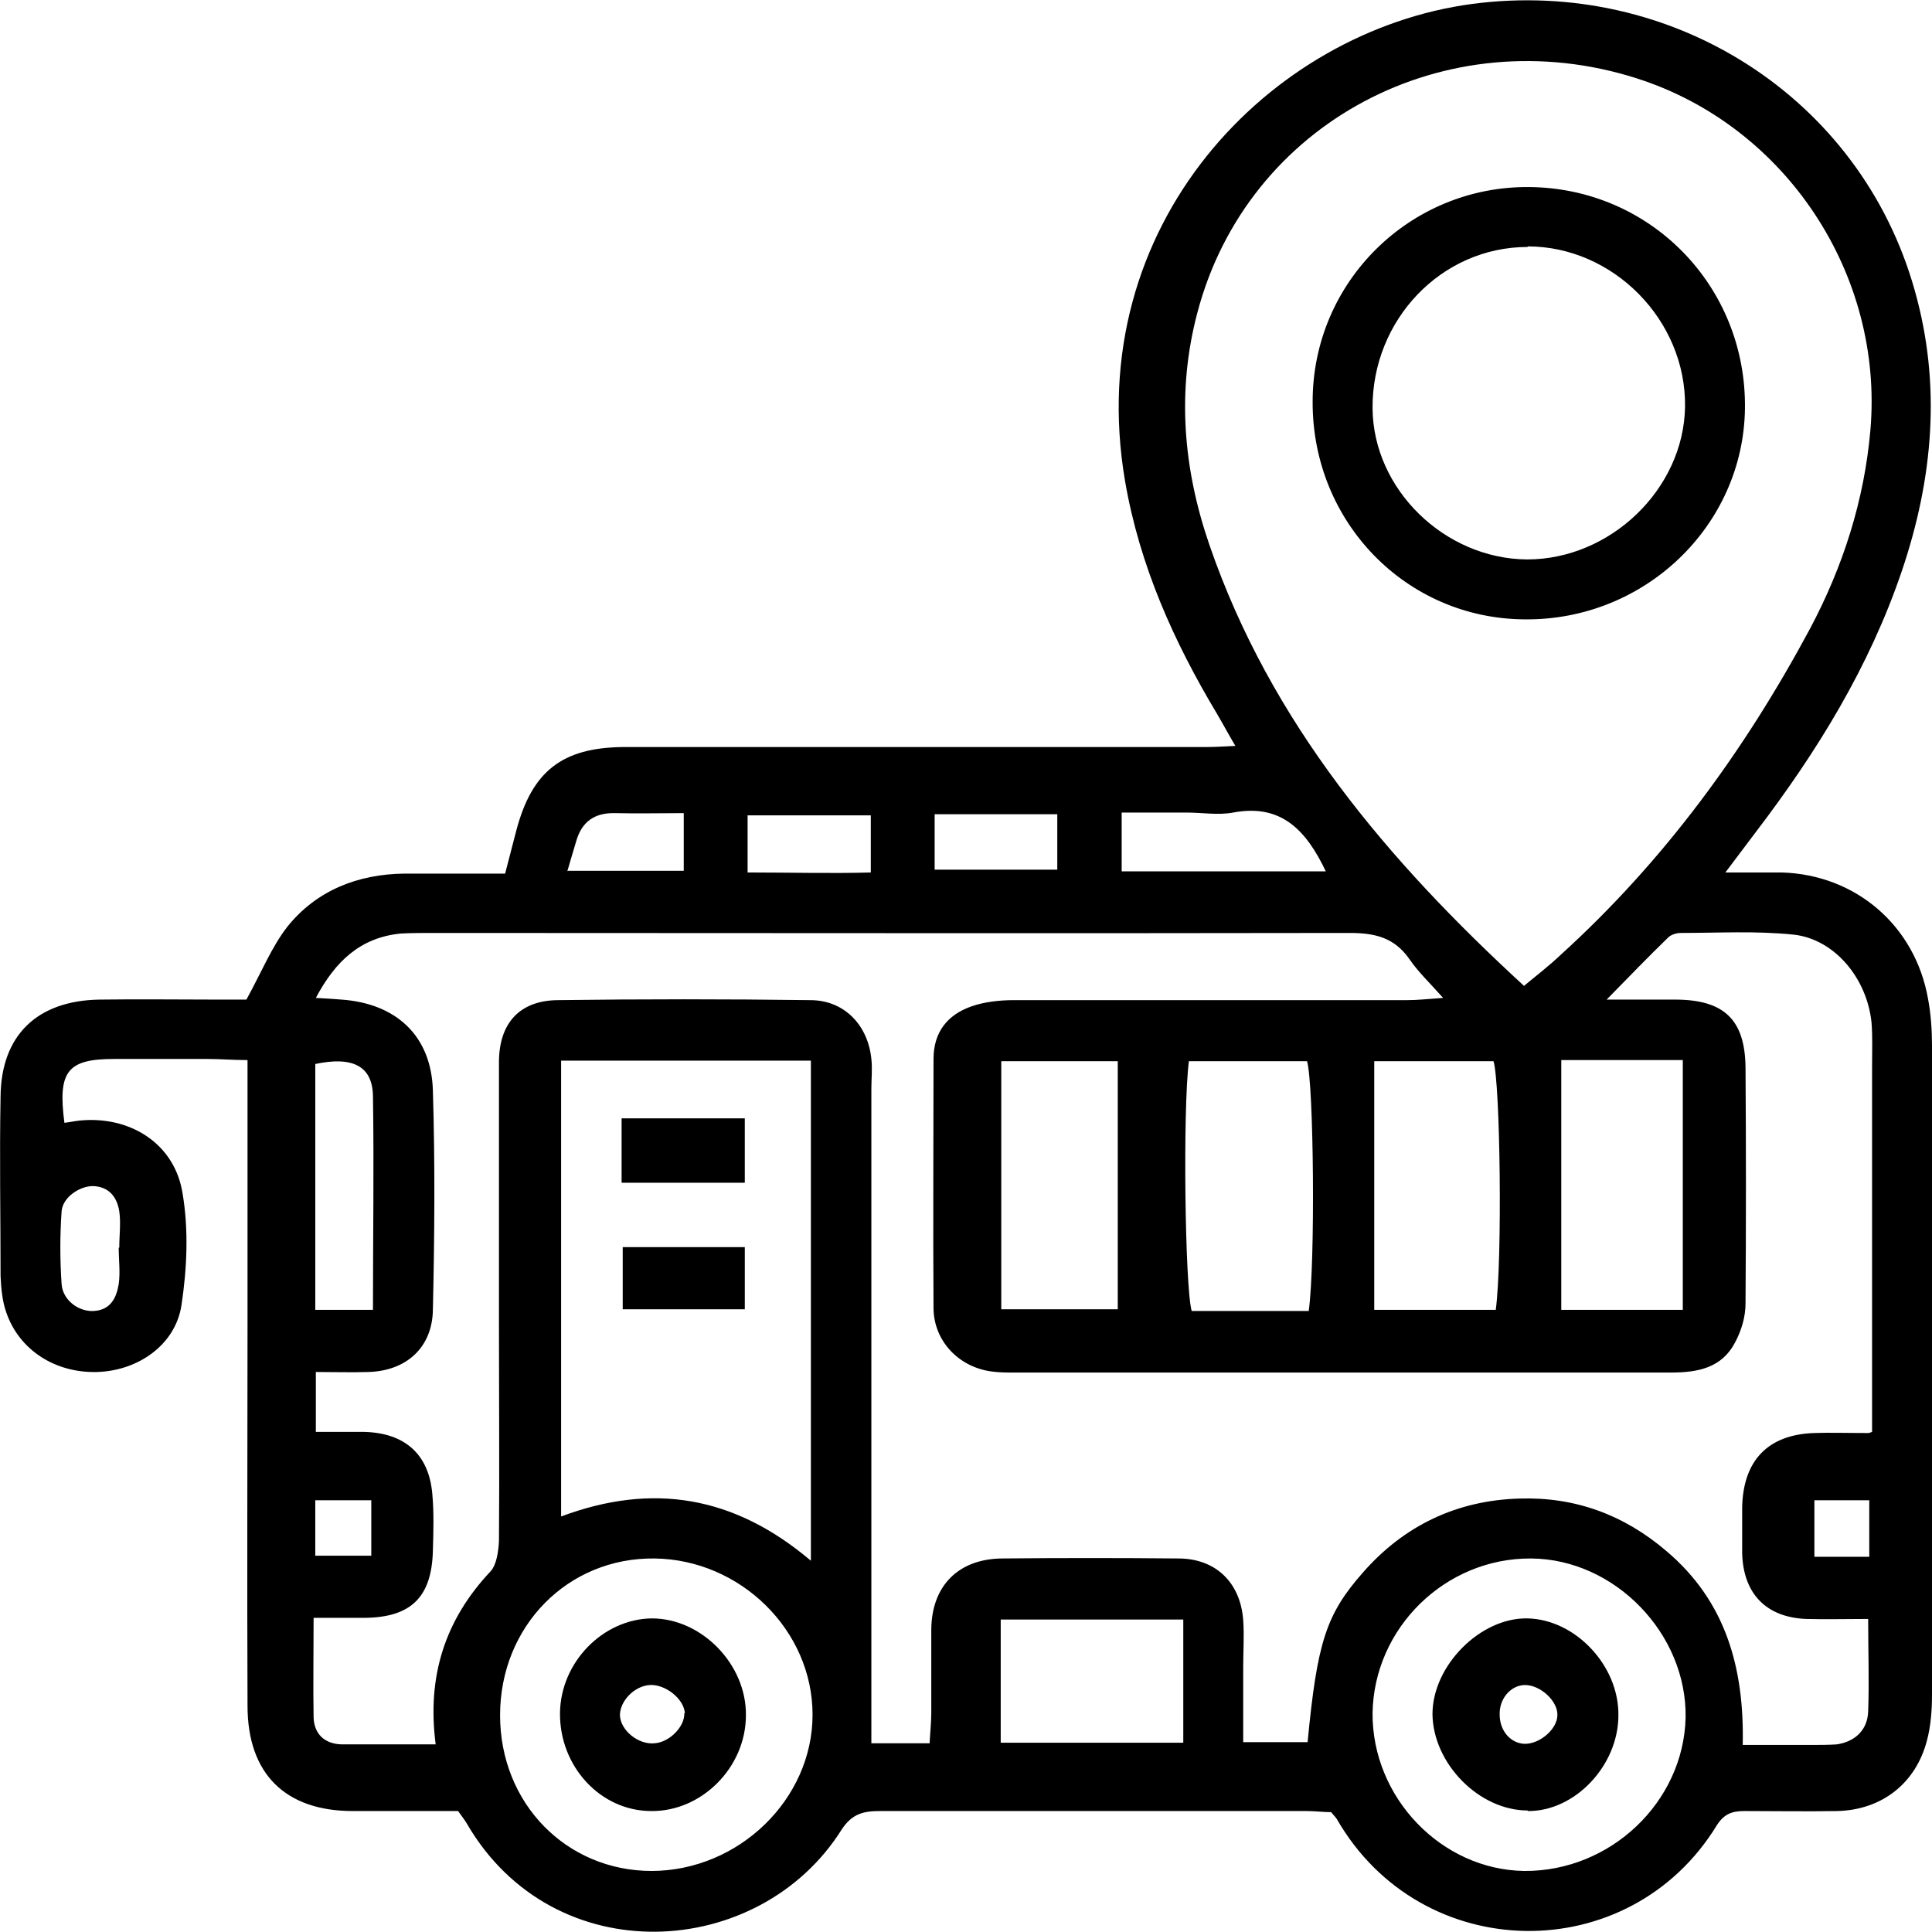 <svg xmlns="http://www.w3.org/2000/svg" viewBox="0 0 34.5 34.48" width="80" height="80">
  <path d="M30.82,15.57c.42,0,.71,0,1,0,1.32.04,2.38.95,2.61,2.26.05.27.07.55.07.83,0,3.86,0,7.72,0,11.59,0,.27-.02.56-.09.82-.2.77-.81,1.24-1.6,1.26-.55.01-1.11,0-1.66,0-.22,0-.36.05-.49.25-1.56,2.56-5.28,2.52-6.79-.11-.02-.03-.05-.06-.1-.12-.13,0-.29-.02-.44-.02-2.54,0-5.07,0-7.61,0-.29,0-.5.04-.69.33-1.47,2.34-5.14,2.56-6.69-.1-.04-.07-.09-.13-.16-.23-.61,0-1.25,0-1.88,0-1.2,0-1.88-.66-1.88-1.88-.01-2.28,0-4.55,0-6.83,0-1.35,0-2.69,0-4.04,0-.2,0-.39,0-.66-.26,0-.49-.02-.72-.02-.55,0-1.11,0-1.66,0-.84,0-1.01.22-.89,1.14.09-.01.18-.03.27-.04.9-.09,1.7.41,1.84,1.3.11.65.08,1.34-.02,2-.11.71-.78,1.17-1.51,1.19-.74.02-1.39-.39-1.62-1.07-.07-.2-.09-.43-.1-.64,0-1.07-.02-2.14,0-3.21.01-1.09.65-1.71,1.76-1.73.71-.01,1.43,0,2.14,0,.2,0,.39,0,.49,0,.27-.49.45-.94.73-1.3.52-.65,1.26-.94,2.09-.95.59,0,1.18,0,1.8,0,.07-.28.14-.53.2-.77.28-1.06.82-1.48,1.91-1.49,1.94,0,3.88,0,5.83,0,1.53,0,3.05,0,4.58,0,.15,0,.3-.01.52-.02-.13-.22-.22-.39-.32-.56-.78-1.3-1.39-2.66-1.65-4.17C19.31,4,22.68.54,26.29.06c3.56-.47,6.93,1.66,7.9,5.11.48,1.69.33,3.37-.23,5.02-.58,1.71-1.51,3.22-2.6,4.65-.15.2-.31.41-.55.73ZM33.43,25.56v-.72c0-1.94,0-3.88,0-5.82,0-.26.01-.52-.01-.77-.08-.79-.66-1.49-1.39-1.57-.67-.07-1.35-.03-2.02-.03-.07,0-.17.03-.22.08-.34.33-.68.68-1.1,1.11.51,0,.86,0,1.22,0,.88,0,1.25.36,1.26,1.21.01,1.41.01,2.81,0,4.22,0,.23-.07.47-.18.68-.24.47-.67.55-1.16.55-3.9,0-7.81,0-11.71,0-.14,0-.28,0-.42-.02-.58-.08-1.02-.54-1.03-1.12-.01-1.49,0-2.97,0-4.46,0-.48.25-.79.68-.94.23-.08.5-.11.75-.11,2.34,0,4.68,0,7.02,0,.19,0,.37-.02.65-.04-.25-.28-.45-.47-.6-.69-.27-.39-.62-.47-1.07-.47-5.45.01-10.9,0-16.35,0-.2,0-.4,0-.59.01-.72.07-1.17.49-1.52,1.15.2.01.33.02.46.03.97.07,1.6.64,1.63,1.62.04,1.31.03,2.61,0,3.92-.01.67-.47,1.09-1.15,1.11-.31.01-.62,0-.94,0v1.07c.32,0,.59,0,.87,0,.72.02,1.15.4,1.21,1.11.03.33.02.67.01,1.01-.02.83-.39,1.19-1.21,1.2-.29,0-.58,0-.92,0,0,.64-.01,1.21,0,1.78.01.29.19.47.5.48.55,0,1.1,0,1.68,0-.16-1.22.17-2.23.98-3.09.11-.12.14-.36.15-.54.01-1.27,0-2.53,0-3.8,0-1.58,0-3.17,0-4.75,0-.7.37-1.1,1.04-1.11,1.51-.02,3.01-.02,4.52,0,.61,0,1.03.45,1.09,1.05.02.18,0,.36,0,.53,0,3.66,0,7.33,0,10.99v.7h1.04c.01-.2.03-.37.03-.55,0-.5,0-.99,0-1.49.01-.77.48-1.25,1.26-1.26,1.05-.01,2.1-.01,3.15,0,.67,0,1.11.43,1.16,1.1.02.28,0,.55,0,.83,0,.45,0,.9,0,1.35h1.15c.17-1.78.33-2.28.98-3.02.74-.85,1.69-1.3,2.81-1.33.99-.03,1.86.29,2.62.94,1.05.89,1.39,2.07,1.36,3.46.43,0,.82,0,1.21,0,.16,0,.32,0,.47-.01.33-.05.55-.26.56-.59.02-.53,0-1.06,0-1.65-.41,0-.76.01-1.11,0-.72-.03-1.12-.46-1.14-1.17,0-.28,0-.55,0-.83.02-.83.46-1.29,1.28-1.32.3-.01.59,0,.98,0ZM27.22,17.59c.23-.19.45-.36.65-.55,1.84-1.67,3.28-3.64,4.45-5.82.59-1.11.97-2.29,1.08-3.55.24-2.78-1.51-5.43-4.17-6.28-3.41-1.09-6.96.79-7.85,4.19-.37,1.4-.25,2.79.22,4.15,1.09,3.16,3.17,5.62,5.62,7.87ZM10.02,18.93v8.14c1.63-.61,3.09-.37,4.46.79v-8.93h-4.46ZM11.63,33.4c1.56,0,2.88-1.28,2.88-2.79,0-1.51-1.29-2.77-2.82-2.79-1.55-.02-2.76,1.21-2.76,2.8,0,1.57,1.18,2.78,2.71,2.78ZM24.51,30.58c-.01,1.51,1.23,2.8,2.71,2.82,1.54.01,2.84-1.23,2.88-2.73.03-1.5-1.26-2.84-2.76-2.85-1.53-.01-2.81,1.24-2.83,2.77ZM23.37,23.4c.12-.85.09-4.06-.03-4.46h-2.11c-.11.87-.07,4.04.05,4.46h2.1ZM24.53,23.38h2.18c.12-.89.08-4.05-.04-4.44h-2.13v4.44ZM27.88,18.92v4.46h2.17v-4.46h-2.17ZM17.88,23.37h2.08v-4.43h-2.08v4.43ZM17.87,31.11h3.26v-2.2h-3.26v2.2ZM5.62,23.38h1.04c0-1.3.02-2.56,0-3.82-.01-.54-.37-.71-1.03-.57v4.39ZM23.68,15.56c-.36-.76-.81-1.22-1.66-1.06-.27.05-.55,0-.83,0h-1.16v1.05h3.65ZM13.35,15.57c.78,0,1.49.02,2.2,0v-1.02h-2.2v1.03ZM18.88,14.53h-2.19v.99h2.19v-.99ZM2.13,22.27s0,0,0,0c0-.22.03-.44,0-.65-.04-.25-.18-.44-.47-.45-.24,0-.54.2-.56.45-.03.43-.03.87,0,1.3.02.29.31.5.58.48.3-.02.4-.24.44-.48.03-.21,0-.43,0-.65ZM10.14,15.54h2.07v-1.03c-.43,0-.83.01-1.22,0-.37-.01-.6.15-.7.5-.05.17-.1.33-.16.54ZM33.38,27.79v-1.01h-.98v1.01h.98ZM6.63,26.78h-1v.99h1v-.99Z" fill="currentcolor"></path>
  <path d="M23.44,7.16c0-2.13,1.73-3.84,3.85-3.83,2.18.01,3.9,1.77,3.87,3.96-.03,2.09-1.79,3.78-3.93,3.76-2.12-.01-3.8-1.74-3.79-3.89ZM27.28,4.4c-1.54,0-2.78,1.3-2.77,2.88.01,1.45,1.29,2.69,2.76,2.7,1.49,0,2.8-1.26,2.82-2.73.02-1.54-1.28-2.86-2.81-2.86Z" fill="currentcolor"></path>
  <path d="M13.3,22.26v1.11h-2.18v-1.11h2.18Z" fill="currentcolor"></path>
  <path d="M11.1,21.11v-1.15c.37,0,.74,0,1.11,0s.7,0,1.09,0v1.15h-2.2Z" fill="currentcolor"></path>
  <path d="M11.63,32.33c-.91,0-1.64-.8-1.63-1.75.01-.91.77-1.68,1.64-1.69.89,0,1.69.82,1.68,1.73,0,.93-.79,1.72-1.69,1.71ZM12.23,30.59c-.01-.26-.35-.53-.63-.51-.28.02-.53.29-.53.54.01.27.33.53.62.5.27-.02.54-.3.53-.54Z" fill="currentcolor"></path>
  <path d="M27.28,32.32c-.87,0-1.69-.84-1.7-1.72,0-.87.86-1.73,1.7-1.71.85.02,1.63.84,1.62,1.73,0,.9-.78,1.72-1.62,1.71ZM27.23,31.13c.27,0,.57-.26.58-.5.02-.26-.31-.56-.59-.55-.25.01-.45.25-.44.53,0,.29.2.52.46.52Z" fill="currentcolor"></path>
</svg>